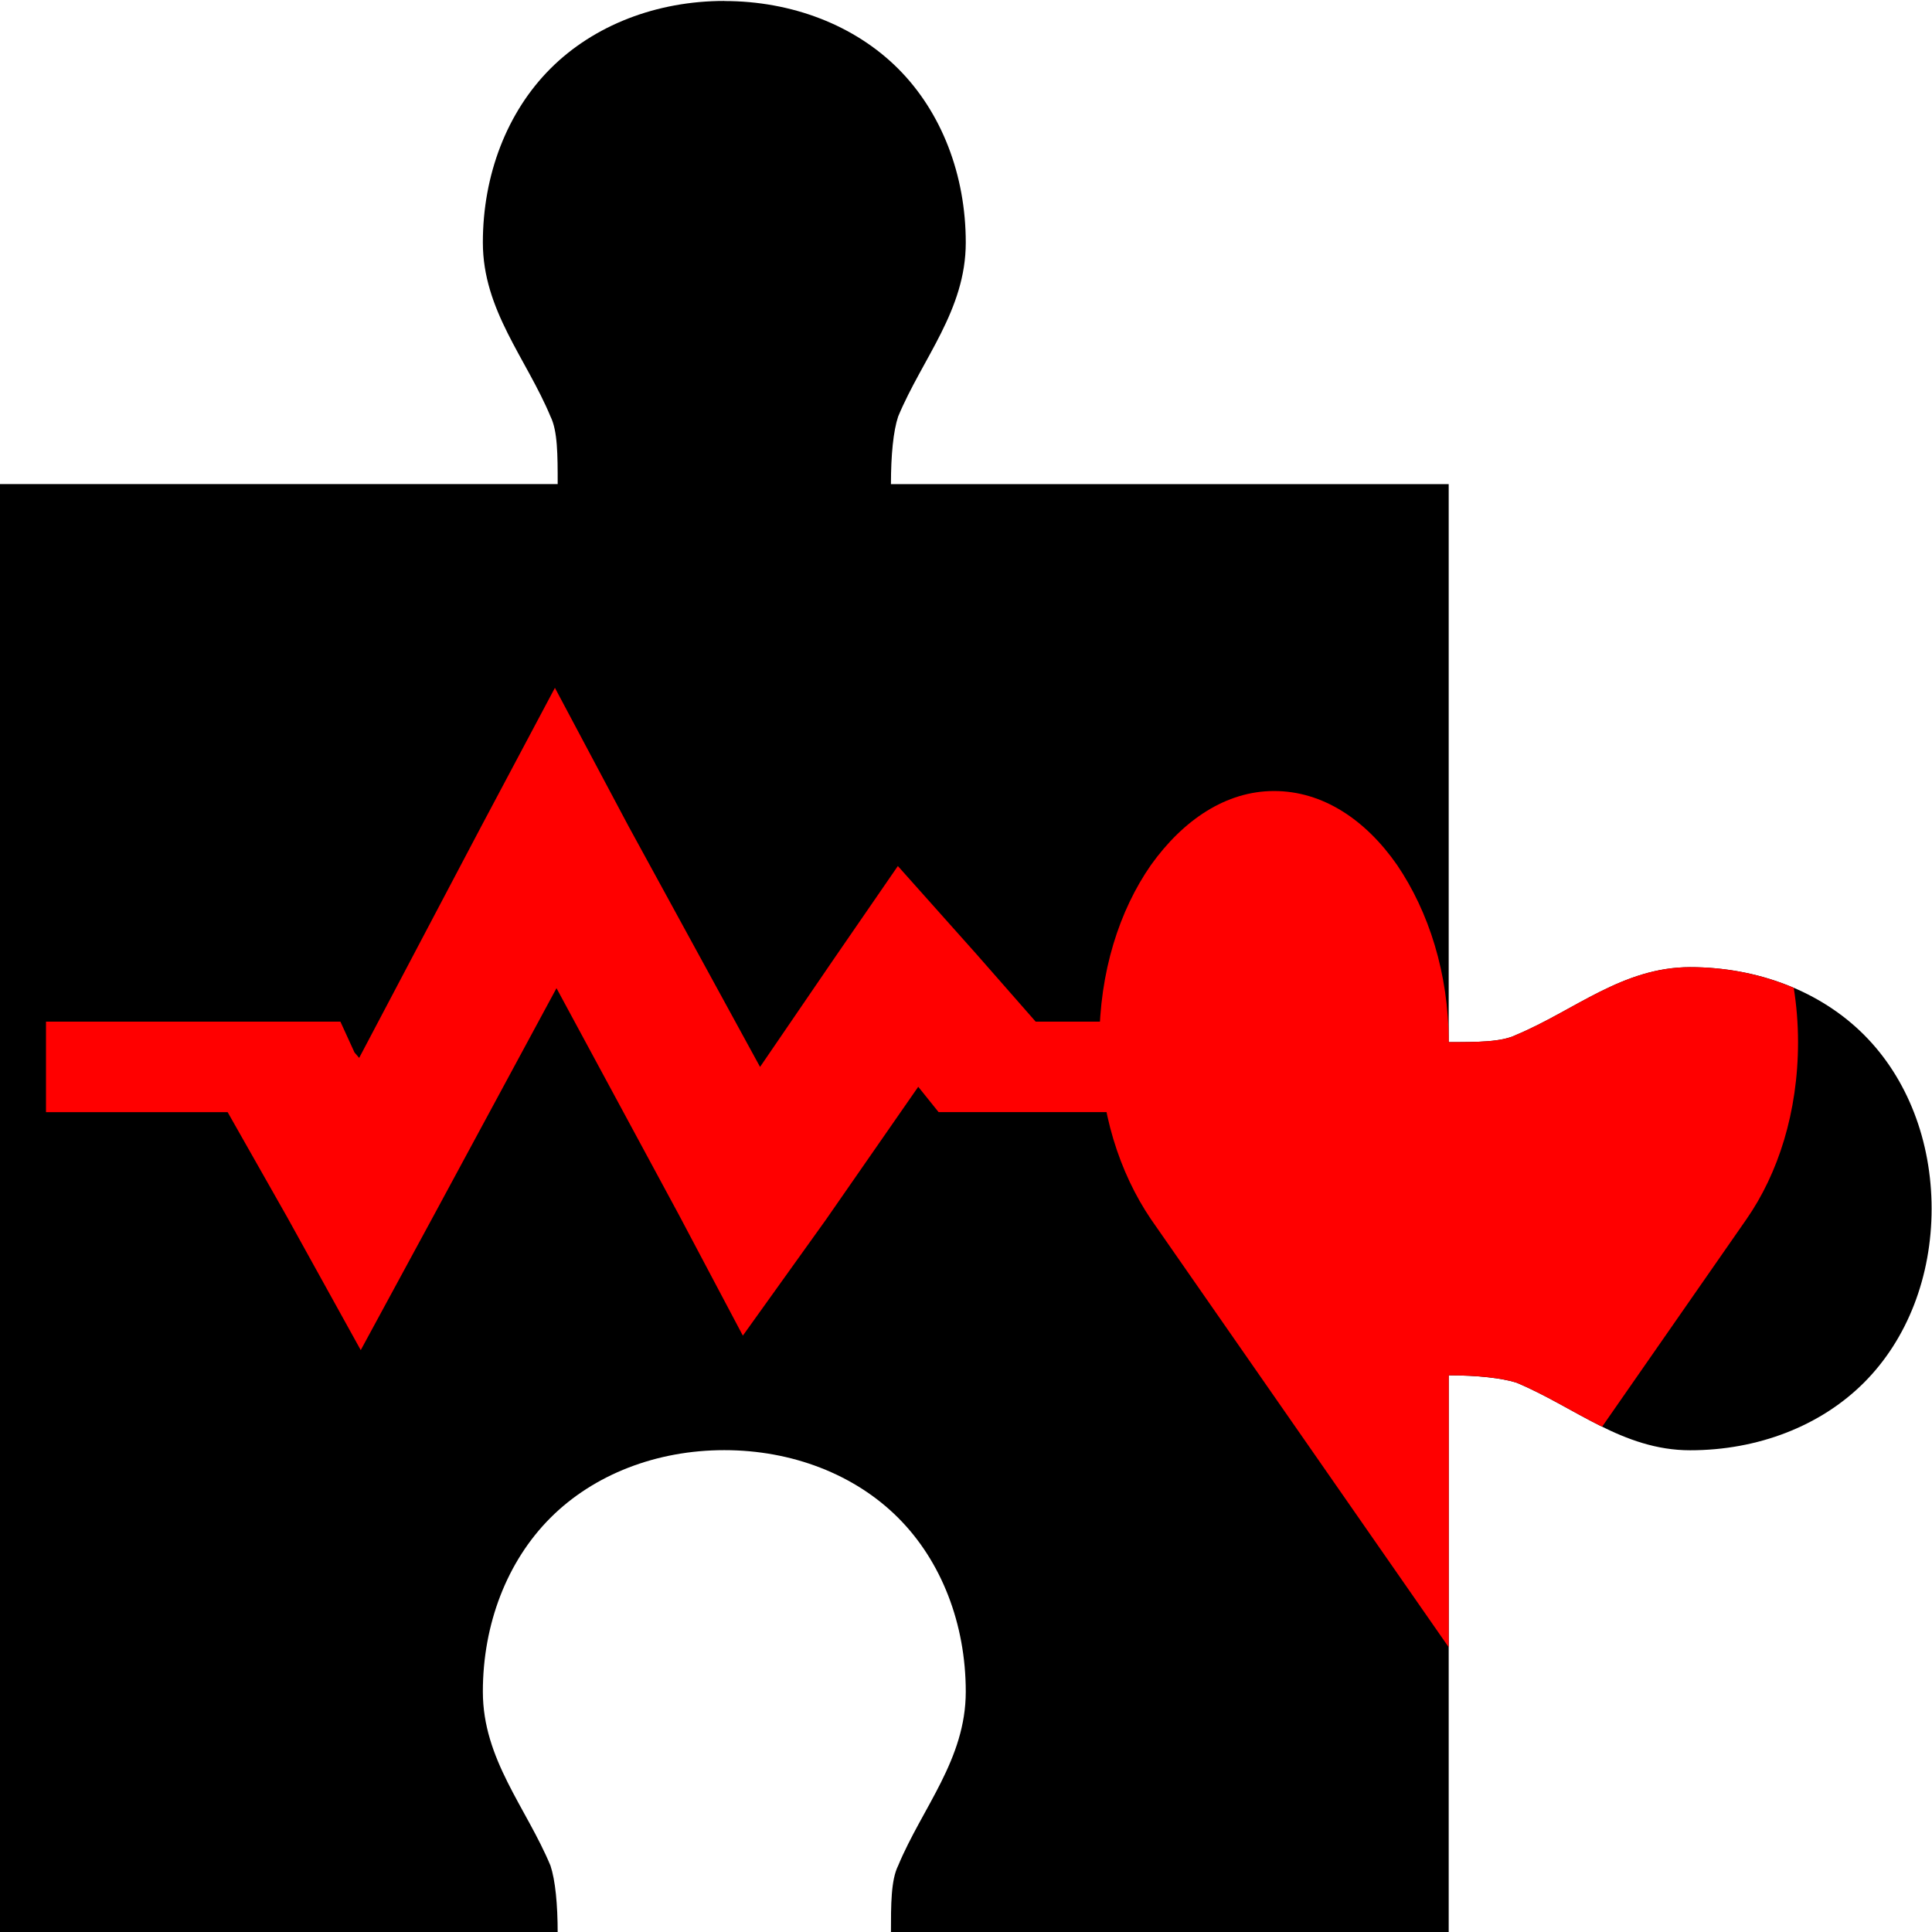 <?xml version="1.0" encoding="UTF-8" standalone="no"?>
<!-- Created with Inkscape (http://www.inkscape.org/) -->

<svg
   xmlns:dc="http://purl.org/dc/elements/1.1/"
   xmlns:cc="http://creativecommons.org/ns#"
   xmlns:rdf="http://www.w3.org/1999/02/22-rdf-syntax-ns#"
   xmlns:svg="http://www.w3.org/2000/svg"
   xmlns="http://www.w3.org/2000/svg"
   xmlns:sodipodi="http://sodipodi.sourceforge.net/DTD/sodipodi-0.dtd"
   xmlns:inkscape="http://www.inkscape.org/namespaces/inkscape"
   width="512"
   height="512"
   viewBox="0 0 135.467 135.467"
   version="1.1"
   id="svg8"
   sodipodi:docname="BatMon Small.svg"
   inkscape:version="0.92.2 (5c3e80d, 2017-08-06)"
   inkscape:export-filename="C:\Users\pvarney.VSHED\Desktop\BatMon\BatMon 192.png"
   inkscape:export-xdpi="36.000004"
   inkscape:export-ydpi="36.000004">
  <defs
     id="defs2" />
  <sodipodi:namedview
     id="base"
     pagecolor="#ffffff"
     bordercolor="#666666"
     borderopacity="1.0"
     inkscape:pageopacity="0.0"
     inkscape:pageshadow="2"
     inkscape:zoom="1.6714571"
     inkscape:cx="271.03037"
     inkscape:cy="237.58455"
     inkscape:document-units="mm"
     inkscape:current-layer="layer1"
     showgrid="false"
     units="px"
     inkscape:window-width="1920"
     inkscape:window-height="1001"
     inkscape:window-x="-9"
     inkscape:window-y="-9"
     inkscape:window-maximized="1" />
  <g
     inkscape:label="Layer 1"
     inkscape:groupmode="layer"
     id="layer1"
     transform="translate(0,-161.533)">
    <g
       id="g15"
       transform="matrix(1.405,0,0,2.194,-27.82,-235.919)">
      <path
         style="fill:#000000;stroke-width:9.644"
         inkscape:connector-curvature="0"
         d="m 55.948,181.184 c -3.374,0 -6.507,0.773 -8.676,2.162 -2.169,1.389 -3.374,3.397 -3.374,5.558 0,2.162 2.169,3.705 3.374,5.558 0.36,0.464 0.36,1.234 0.36,2.162 H 19.797 v 46.315 h 27.835 c 0,-0.928 -0.118,-1.698 -0.36,-2.162 -1.205,-1.853 -3.374,-3.396 -3.374,-5.558 0,-2.162 1.205,-4.168 3.374,-5.558 2.169,-1.389 5.302,-2.162 8.676,-2.162 3.374,0 6.507,0.773 8.676,2.162 2.169,1.389 3.374,3.397 3.374,5.558 0,2.162 -2.169,3.705 -3.374,5.558 -0.36,0.464 -0.36,1.234 -0.36,2.162 h 27.835 v -17.831 c 1.446,0 2.651,0.088 3.374,0.233 2.892,0.77 5.302,2.162 8.676,2.162 3.374,0 6.507,-0.773 8.676,-2.162 2.169,-1.389 3.374,-3.397 3.374,-5.558 0,-2.162 -1.205,-4.169 -3.374,-5.558 -2.169,-1.389 -5.302,-2.162 -8.676,-2.162 -3.374,0 -5.784,1.389 -8.676,2.162 -0.723,0.233 -1.928,0.233 -3.374,0.233 V 196.627 H 64.264 c 0,-0.928 0.118,-1.698 0.36,-2.162 1.205,-1.853 3.374,-3.396 3.374,-5.558 0,-2.162 -1.205,-4.168 -3.374,-5.558 -2.169,-1.389 -5.302,-2.162 -8.676,-2.162 z"
         id="path4515" />
      <path
         style="fill:#ff0000;stroke-width:4.754"
         inkscape:connector-curvature="0"
         d="m 47.494,203.136 -3.673,4.424 -6.096,7.403 -0.233,-0.174 -0.703,-0.984 H 22.096 v 2.892 h 9.065 l 2.97,3.354 3.673,4.251 3.673,-4.338 6.096,-7.229 6.096,7.229 3.204,3.875 4.142,-3.702 4.611,-4.251 1.016,0.81 h 18.052 v -2.892 H 71.486 l -2.97,-2.168 -3.907,-2.805 -3.204,2.979 -3.673,3.441 -6.564,-7.692 z"
         id="path4526" />
      <path
         inkscape:connector-curvature="0"
         id="path4537"
         d="m 83.382,206.434 c -2.397,0 -4.533,0.923 -6.145,2.367 -1.569,1.445 -2.571,3.411 -2.571,5.658 0,2.207 1.002,4.173 2.571,5.657 l 14.863,13.682 v -8.691 c 1.446,0 2.651,0.087 3.374,0.233 1.489,0.397 2.852,0.958 4.283,1.409 l 7.205,-6.633 c 1.569,-1.445 2.571,-3.41 2.571,-5.657 0,-0.597 -0.076,-1.177 -0.214,-1.734 -1.575,-0.431 -3.336,-0.662 -5.17,-0.662 -3.374,0 -5.784,1.389 -8.676,2.162 -0.723,0.233 -1.928,0.234 -3.374,0.234 0,-2.207 -1.003,-4.173 -2.572,-5.658 -1.569,-1.444 -3.705,-2.367 -6.145,-2.367 z"
         style="fill:#ff0000;stroke-width:4.182" />
    </g>
  </g>
</svg>
